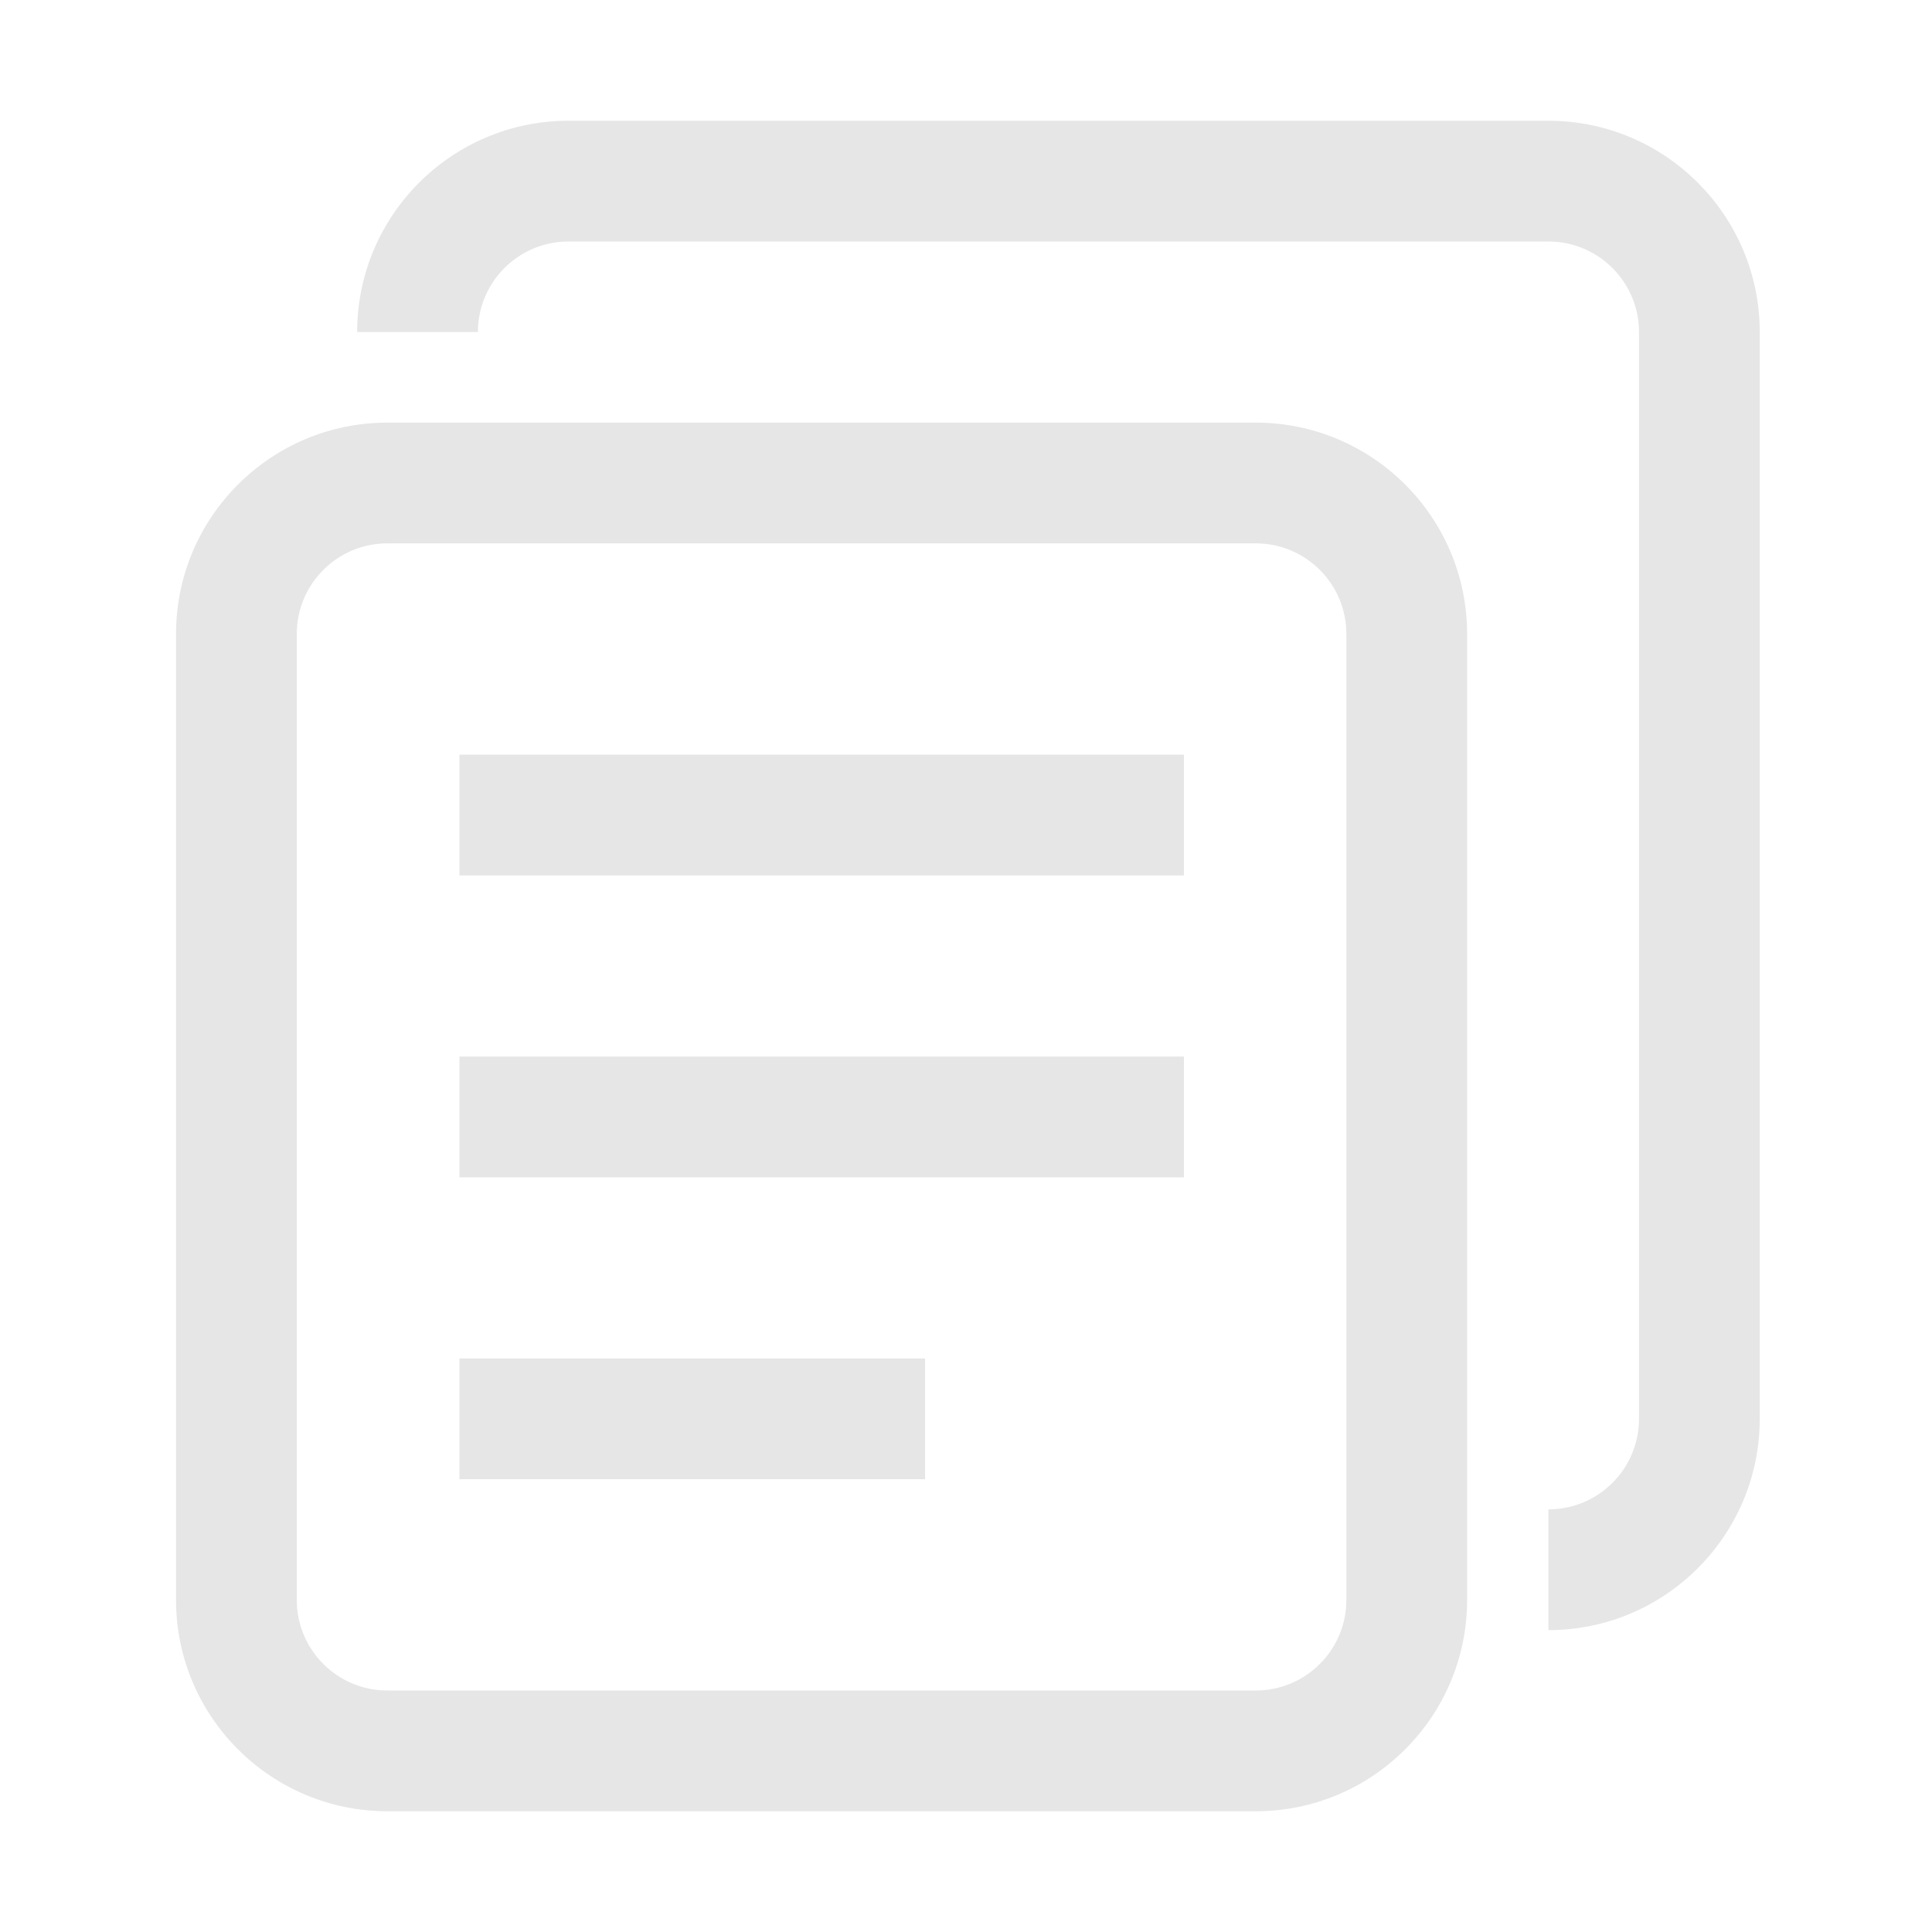 <svg t="1654348809809" class="icon" viewBox="0 0 1024 1024" version="1.1" xmlns="http://www.w3.org/2000/svg" p-id="5983" width="300" height="300"><path d="M665.6 224H205.3c-61.8 0-112 50.2-112 112v512c0 61.8 50.2 112 112 112h460.3c61.8 0 112-50.2 112-112V336c0-61.8-50.2-112-112-112z m48 624c0 26.5-21.5 48-48 48H205.3c-26.5 0-48-21.5-48-48V336c0-26.5 21.5-48 48-48h460.3c26.5 0 48 21.5 48 48v512z" p-id="5984" fill="#e6e6e6"></path><path d="M820.7 64H301.3c-61.8 0-112 50.2-112 112h64c0-26.5 21.5-48 48-48h519.4c26.5 0 48 21.5 48 48v576c0 26.5-21.5 48-48 48v64c61.8 0 112-50.2 112-112V176c0-61.8-50.2-112-112-112z" p-id="5985" fill="#e6e6e6"></path><path d="M243.5 400h384v64h-384zM243.5 560h384v64h-384zM243.5 720h246.8v64H243.5z" p-id="5986" fill="#e6e6e6"></path></svg>